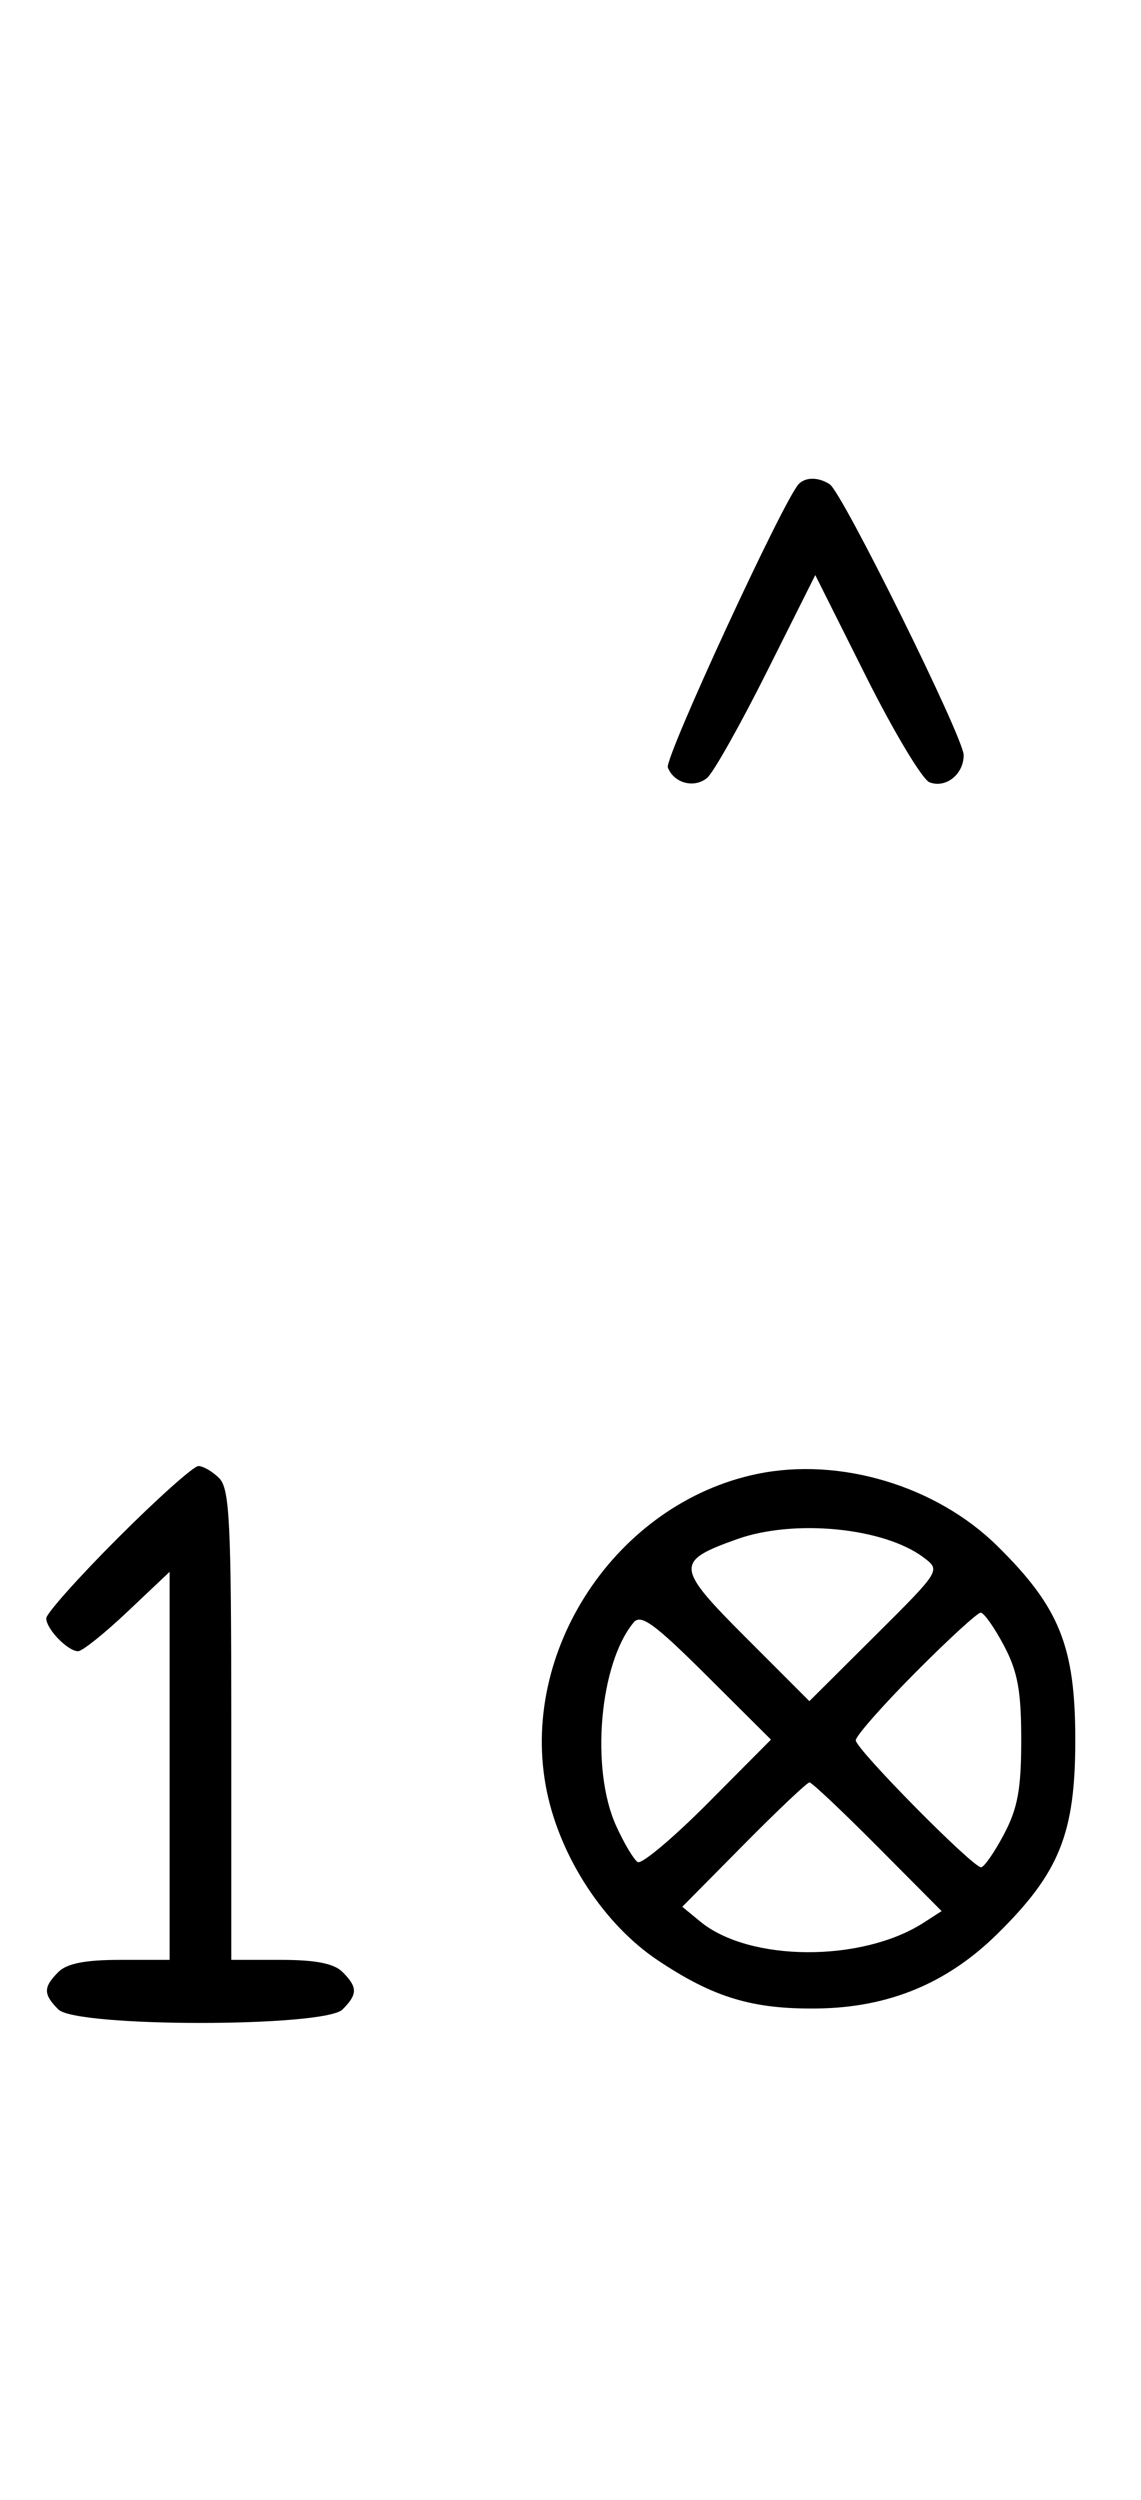 <svg xmlns="http://www.w3.org/2000/svg" width="148" height="324" viewBox="0 0 148 324" version="1.1">
	<path d="M 103.619 62.714 C 101.727 64.607, 86.164 98.264, 86.626 99.467 C 87.408 101.506, 90.046 102.206, 91.719 100.818 C 92.525 100.149, 96.012 93.961, 99.467 87.066 L 105.750 74.530 112.318 87.636 C 115.930 94.844, 119.643 101.033, 120.569 101.388 C 122.681 102.199, 125 100.355, 125 97.866 C 125 95.626, 109.264 63.831, 107.628 62.765 C 106.185 61.825, 104.529 61.804, 103.619 62.714 M 15.308 199.308 C 10.188 204.427, 6 209.120, 6 209.736 C 6 211.121, 8.789 214, 10.131 214 C 10.675 214, 13.568 211.685, 16.560 208.855 L 22 203.710 22 228.855 L 22 254 15.571 254 C 11.061 254, 8.674 254.469, 7.571 255.571 C 5.598 257.545, 5.598 258.455, 7.571 260.429 C 9.900 262.757, 42.100 262.757, 44.429 260.429 C 46.402 258.455, 46.402 257.545, 44.429 255.571 C 43.326 254.469, 40.939 254, 36.429 254 L 30 254 30 223.571 C 30 197.242, 29.788 192.931, 28.429 191.571 C 27.564 190.707, 26.353 190, 25.736 190 C 25.120 190, 20.427 194.188, 15.308 199.308 M 98.223 191.021 C 79.936 194.802, 67.173 214.064, 70.938 232.201 C 72.726 240.814, 78.396 249.431, 85.317 254.053 C 92.555 258.886, 97.593 260.408, 106 260.302 C 115.262 260.185, 122.838 257.056, 129.342 250.661 C 137.431 242.707, 139.477 237.626, 139.477 225.500 C 139.477 213.374, 137.431 208.293, 129.342 200.339 C 121.420 192.550, 108.924 188.808, 98.223 191.021 M 95.603 199.477 C 87.528 202.354, 87.594 203.079, 96.764 212.249 L 104.985 220.470 113.503 211.997 C 122.013 203.531, 122.018 203.522, 119.818 201.863 C 114.670 197.980, 103.024 196.832, 95.603 199.477 M 82.192 210.269 C 77.752 215.619, 76.575 229.264, 79.918 236.627 C 80.948 238.896, 82.209 241.011, 82.718 241.326 C 83.228 241.641, 87.325 238.199, 91.823 233.678 L 100.001 225.457 91.671 217.170 C 84.884 210.419, 83.128 209.140, 82.192 210.269 M 118.727 216.772 C 114.477 221.047, 111 224.995, 111 225.546 C 111 226.667, 126.144 242, 127.252 242 C 127.641 242, 128.973 240.088, 130.212 237.750 C 132.008 234.363, 132.465 231.875, 132.465 225.500 C 132.465 219.125, 132.008 216.637, 130.212 213.250 C 128.973 210.912, 127.620 209, 127.206 209 C 126.792 209, 122.976 212.497, 118.727 216.772 M 96.477 239.059 L 88.500 247.118 90.830 249.034 C 97.199 254.272, 111.801 254.342, 119.819 249.174 L 122.137 247.680 113.841 239.340 C 109.278 234.753, 105.299 231, 104.999 231 C 104.699 231, 100.864 234.627, 96.477 239.059 " stroke="none" fill="black" fill-rule="evenodd"/>
</svg>